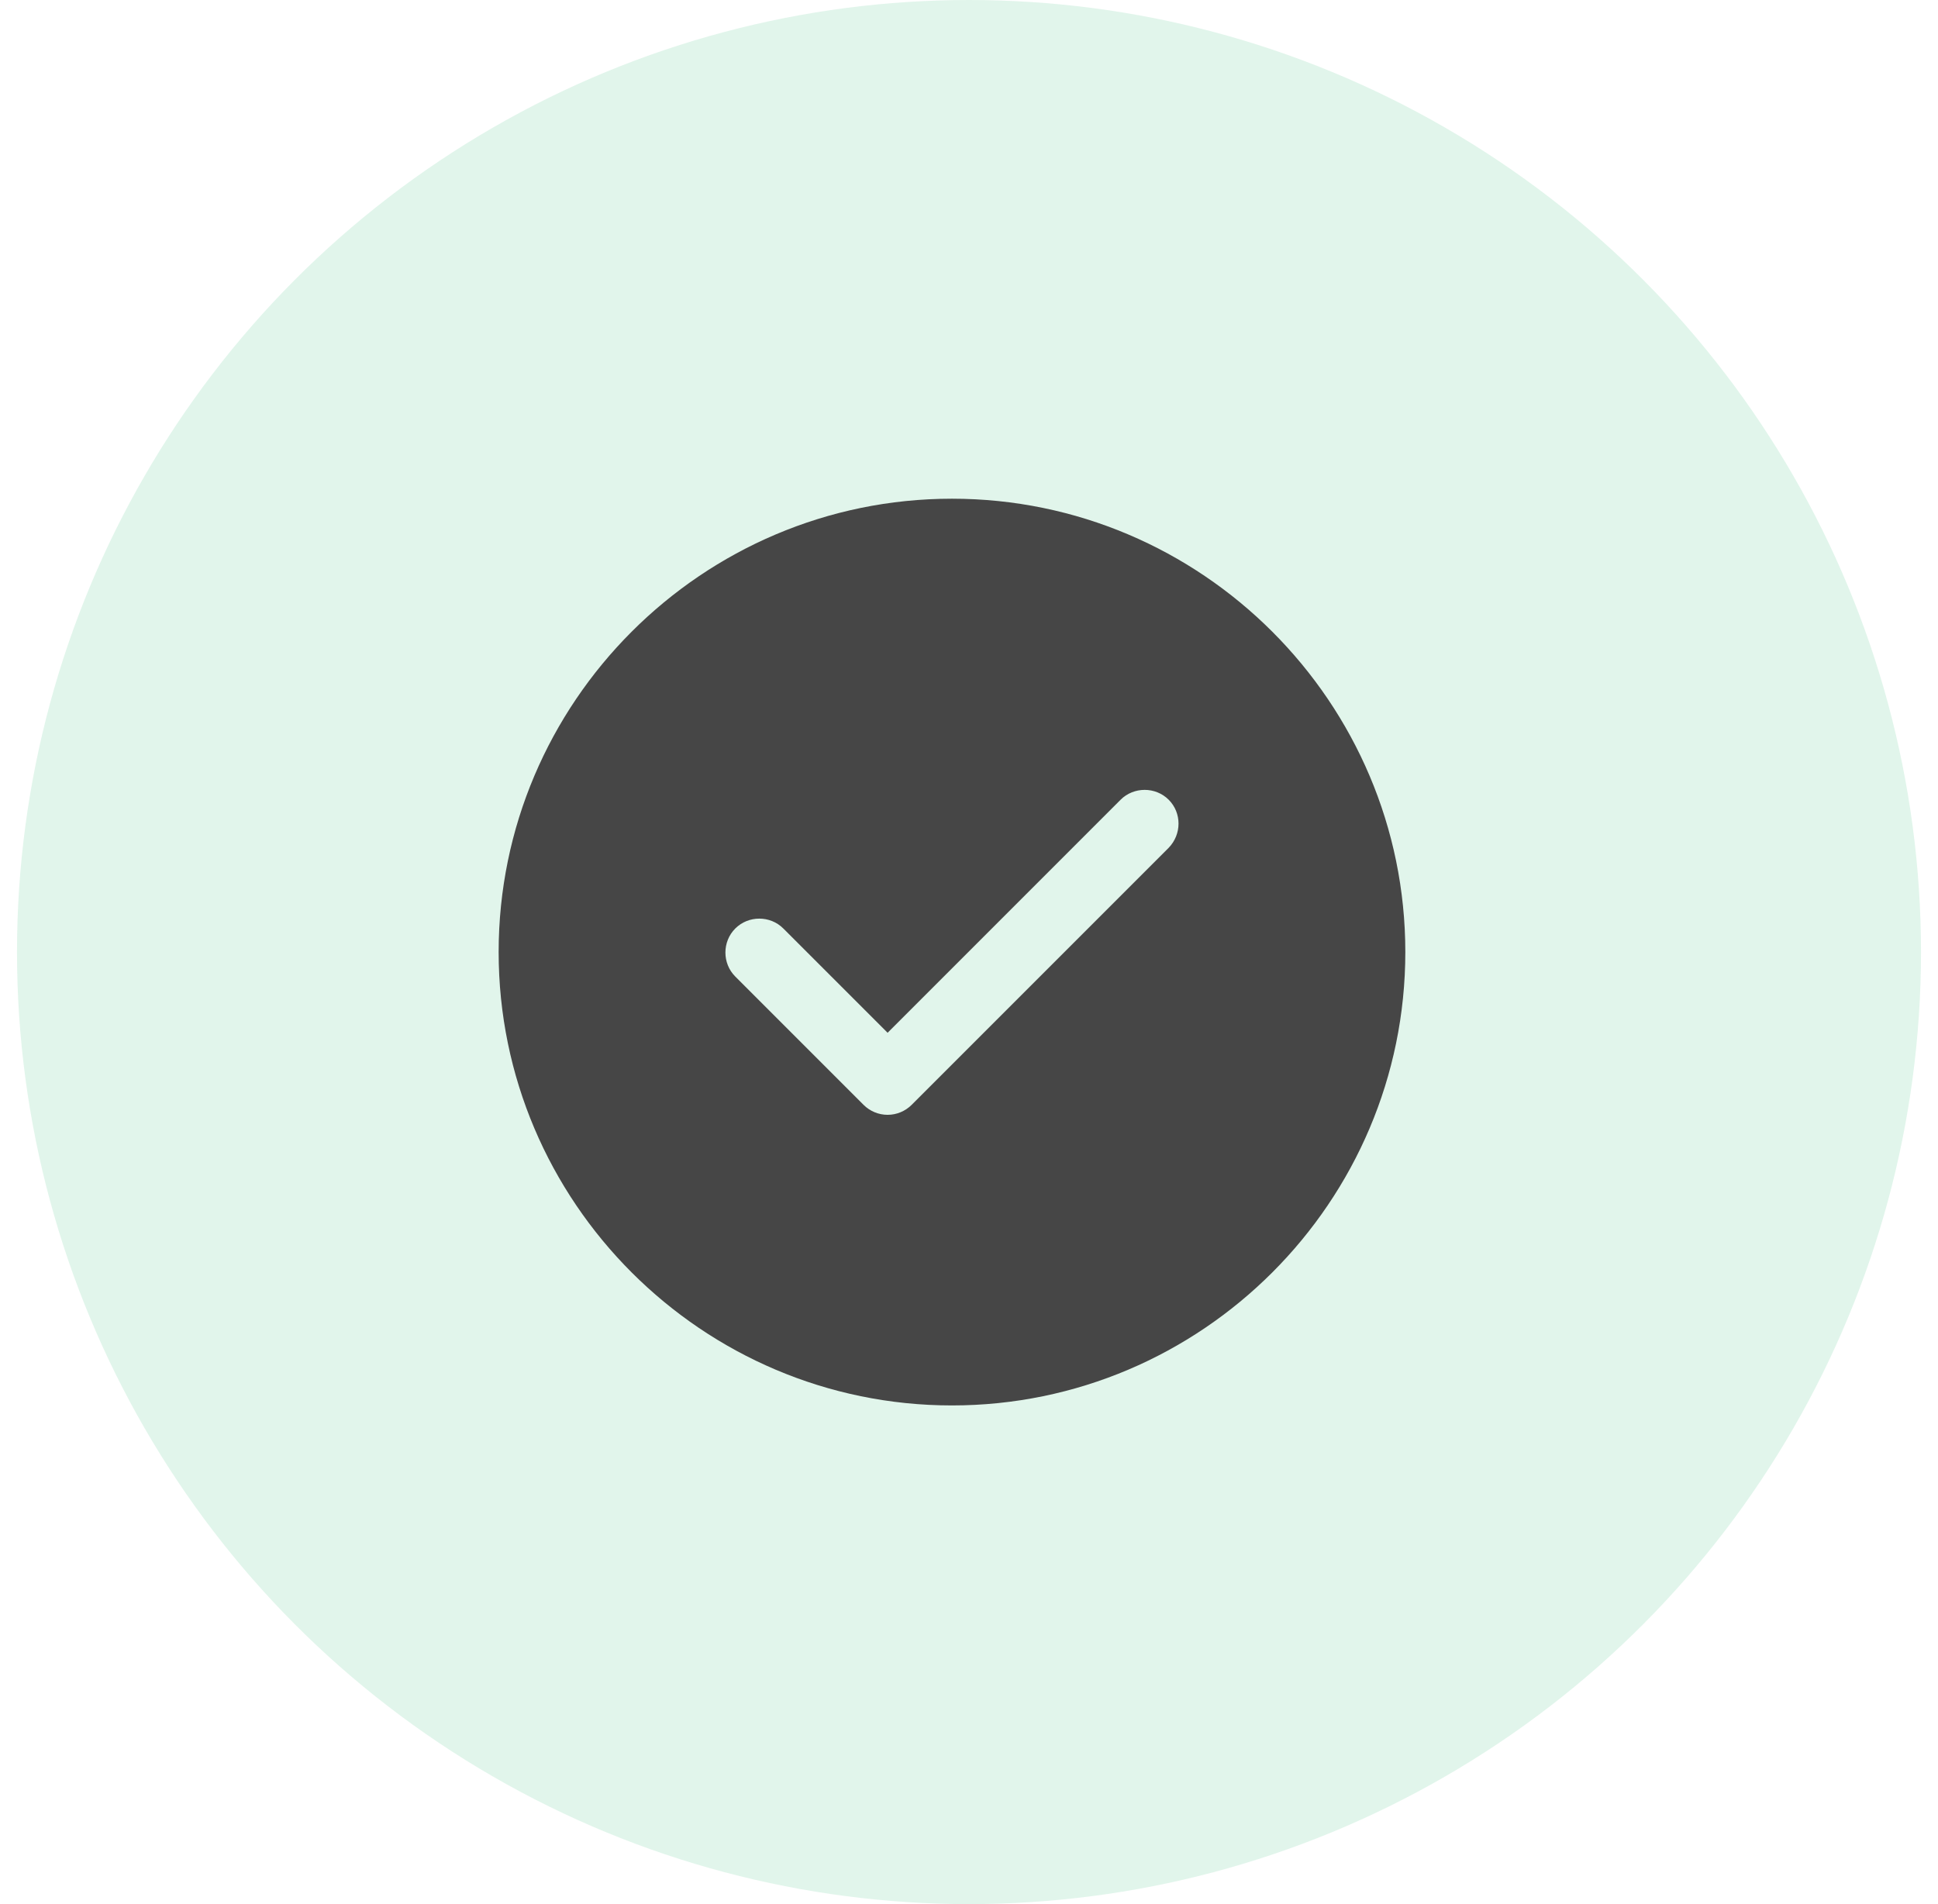 <svg width="57" height="56" viewBox="0 0 57 56" fill="none" xmlns="http://www.w3.org/2000/svg">
<circle cx="28.5" cy="28" r="28" fill="#00AB59" fill-opacity="0.12"/>
<path d="M27.999 14.667C20.653 14.667 14.666 20.654 14.666 28C14.666 35.347 20.653 41.334 27.999 41.334C35.346 41.334 41.333 35.347 41.333 28C41.333 20.654 35.346 14.667 27.999 14.667ZM34.373 24.934L26.813 32.494C26.626 32.68 26.373 32.787 26.106 32.787C25.839 32.787 25.586 32.68 25.399 32.494L21.626 28.72C21.239 28.334 21.239 27.694 21.626 27.307C22.013 26.92 22.653 26.92 23.039 27.307L26.106 30.374L32.959 23.52C33.346 23.134 33.986 23.134 34.373 23.52C34.759 23.907 34.759 24.534 34.373 24.934Z" fill="#464646"/>
</svg>
